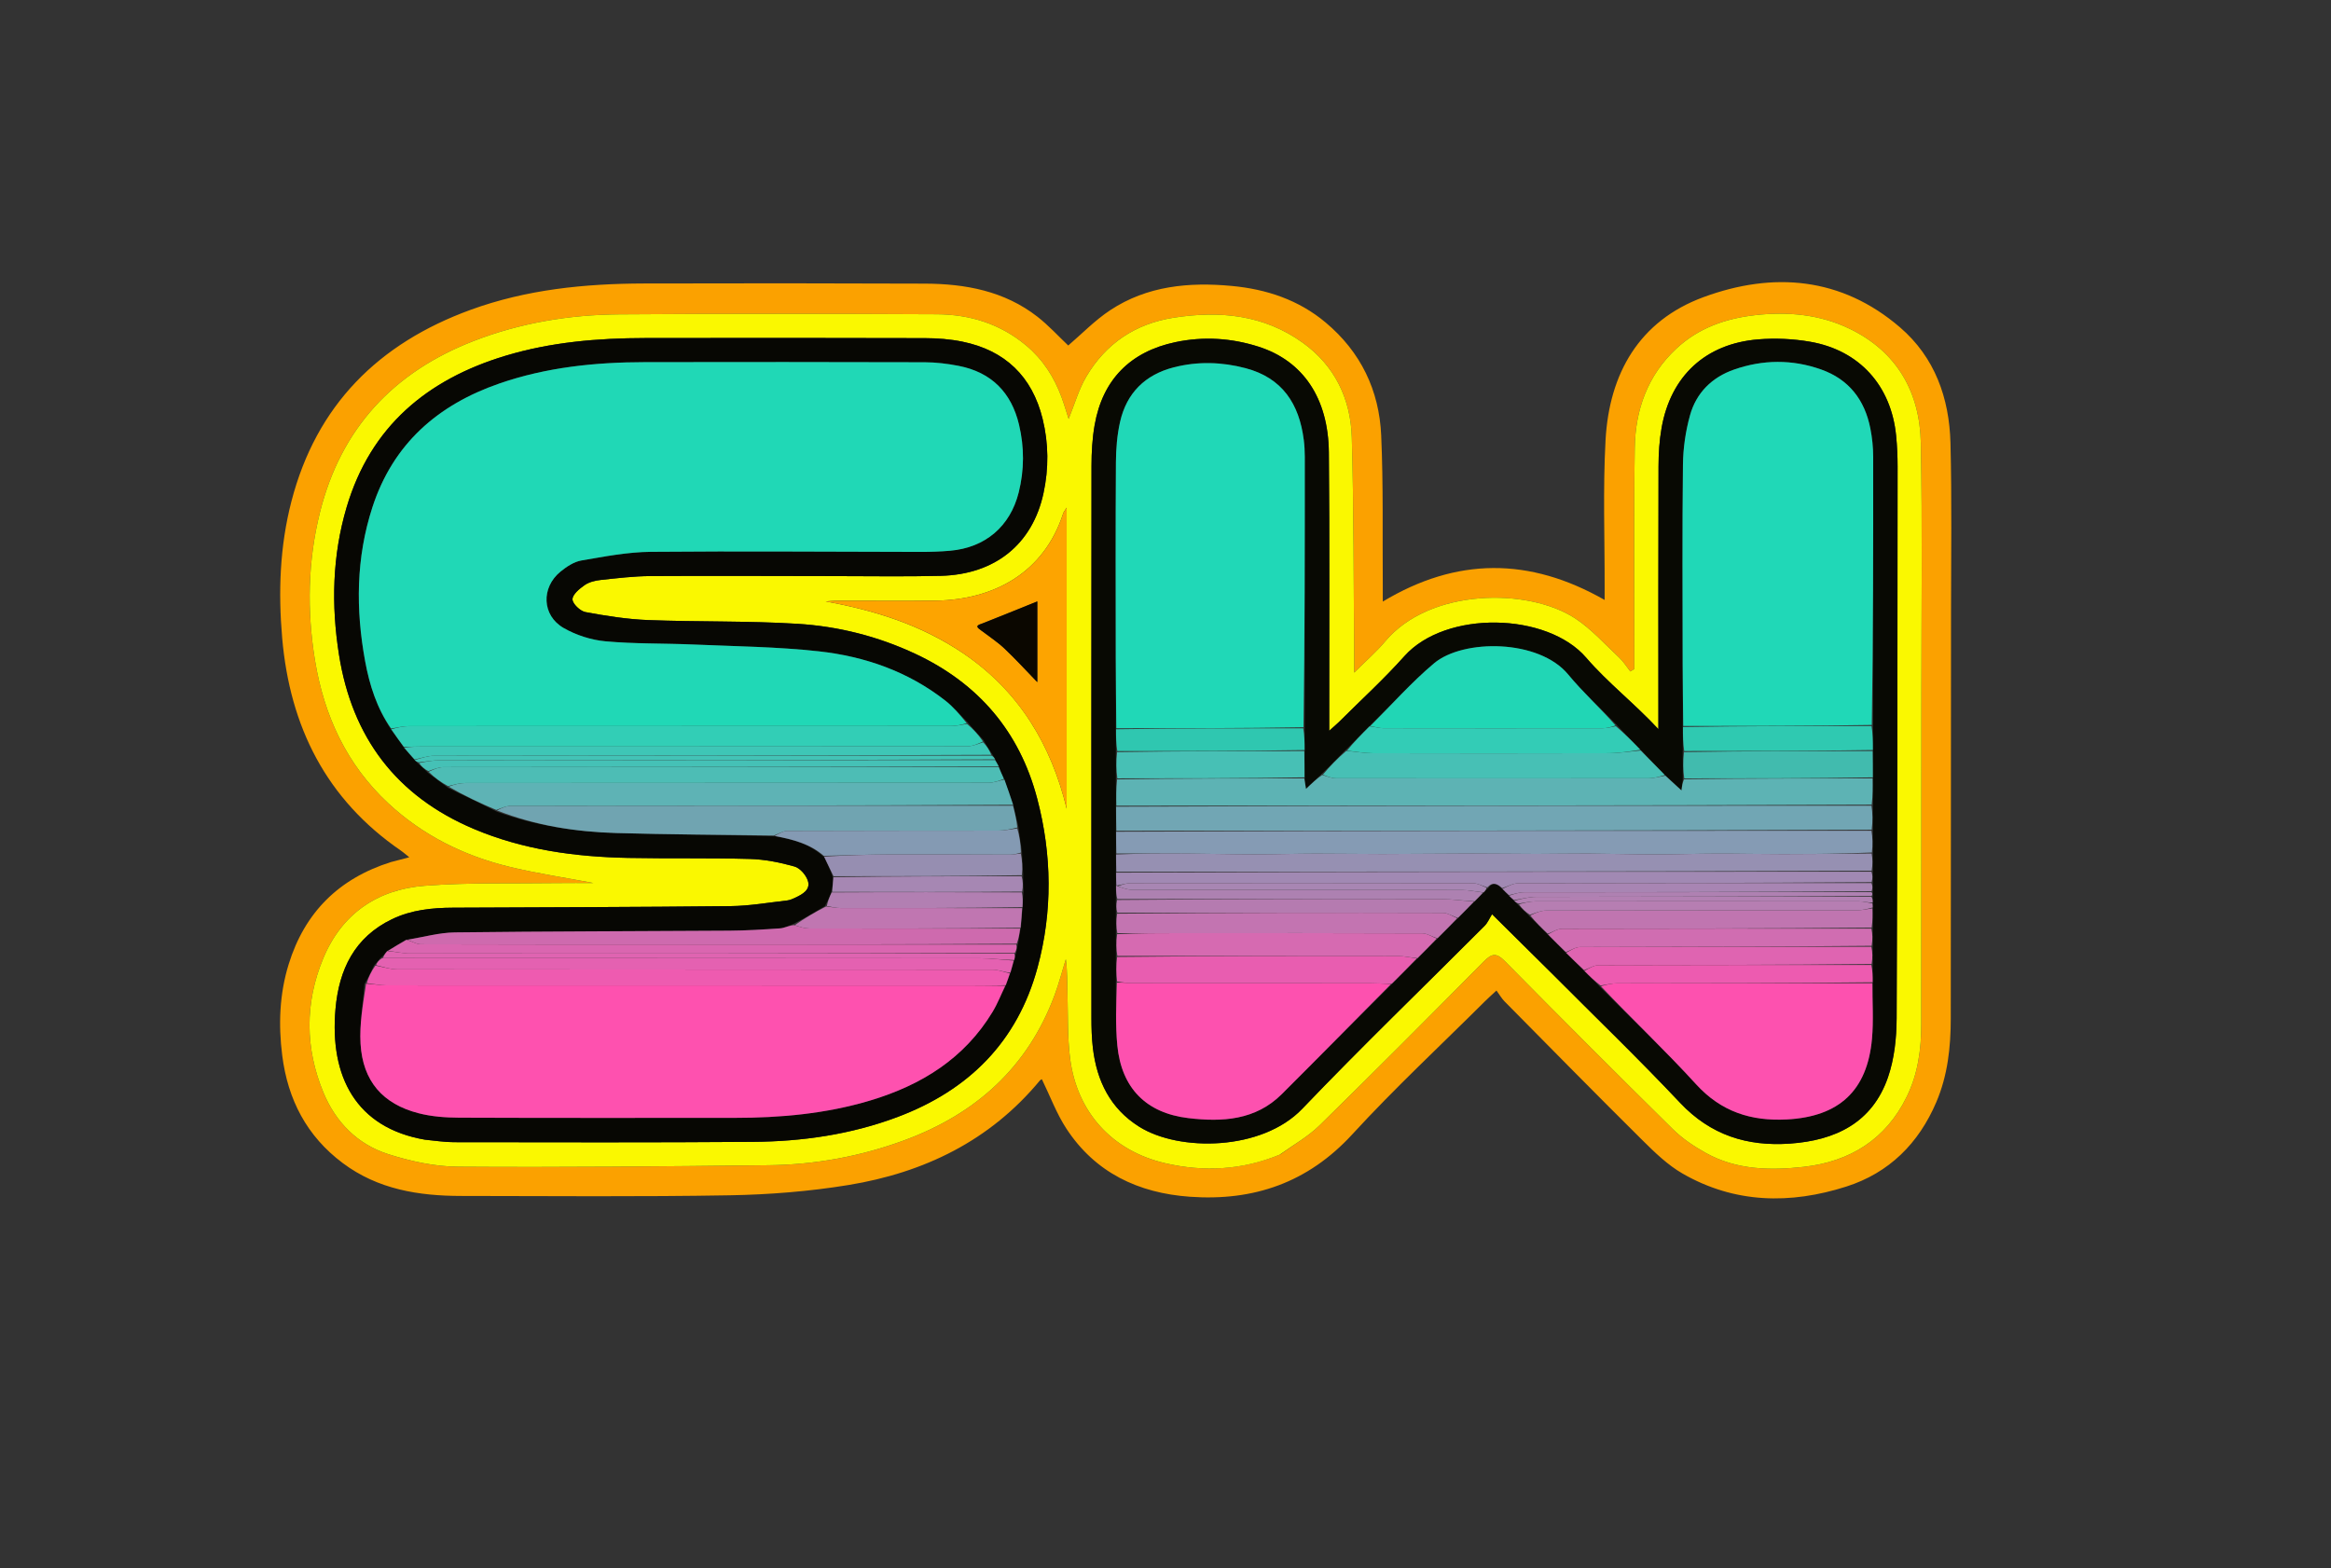 
<svg version="1.1" id="Layer_1" xmlns="http://www.w3.org/2000/svg" xmlns:xlink="http://www.w3.org/1999/xlink" x="0px" y="0px"
	 width="100%" viewBox="0 0 1024 689" enable-background="new 0 0 1024 689" xml:space="preserve">
<rect x="0" y="0" width="1024" height="689" fill="#333333" stroke="none"/>
<path fill="#000000" opacity="0" stroke="none" 
	d="
M735,690 
	C490,690 245.5,690 1,690 
	C1,460.333 1,230.667 1,1 
	C342.333,1 683.666,1 1025,1 
	C1025,230.666 1025,460.333 1025,690 
	C928.5,690 832,690 735,690 
M171.36,378.888 
	C148.696,386.04 133.813,401.044 126.813,423.668 
	C122.772,436.73 122.267,450.158 123.975,463.705 
	C126.424,483.117 134.729,499.182 150.591,511.048 
	C166.056,522.618 183.958,525.454 202.579,525.476 
	C241.907,525.522 281.242,525.867 320.559,525.189 
	C337.981,524.888 355.543,523.483 372.729,520.673 
	C405.903,515.248 434.889,501.255 456.807,474.763 
	C457.163,474.333 457.839,474.169 457.716,474.237 
	C461.315,481.62 464.102,489.218 468.412,495.824 
	C481.113,515.289 500.118,524.22 522.739,525.827 
	C550.7,527.813 574.511,519.701 594.078,498.38 
	C612.651,478.142 632.828,459.376 652.309,439.973 
	C653.672,438.616 655.115,437.34 657.39,435.214 
	C658.754,437.072 659.676,438.718 660.955,440.012 
	C681.099,460.396 701.188,480.837 721.537,501.016 
	C726.94,506.374 732.609,511.872 739.124,515.626 
	C762.049,528.836 786.517,529.205 811.105,521.346 
	C829.892,515.341 842.898,502.365 850.628,484.217 
	C855.616,472.507 856.958,460.141 856.965,447.55 
	C856.997,388.225 857.06,328.9 857.079,269.576 
	C857.087,244.581 857.476,219.574 856.834,194.594 
	C856.328,174.935 849.969,156.981 834.688,143.848 
	C808.883,121.668 778.925,119.3 748.359,130.547 
	C720.065,140.958 706.919,164.149 705.314,193.366 
	C704.129,214.963 704.972,236.671 704.913,258.33 
	C704.908,260.041 704.912,261.752 704.912,263.608 
	C671.899,244.759 639.851,244.827 607.451,264.322 
	C607.451,261.56 607.465,259.415 607.448,257.27 
	C607.281,235.281 607.721,213.265 606.756,191.31 
	C605.886,171.519 597.768,154.604 582.321,141.677 
	C570.399,131.701 556.326,127.058 541.087,125.634 
	C522.285,123.877 503.973,125.584 487.782,136.243 
	C480.992,140.713 475.222,146.732 469.272,151.804 
	C464.954,147.729 460.671,143.002 455.713,139.14 
	C441.225,127.852 424.119,124.691 406.322,124.62 
	C365.162,124.455 324.001,124.445 282.84,124.559 
	C256.91,124.631 231.272,127.176 206.707,136.141 
	C166.321,150.878 138.991,177.969 128.022,220.284 
	C122.905,240.025 122.208,260.07 123.956,280.279 
	C127.327,319.251 143.275,351.204 176.109,373.74 
	C177.214,374.499 178.215,375.41 179.791,376.672 
	C176.618,377.495 174.369,378.078 171.36,378.888 
z"/>
<path fill="#FBA100" opacity="1" stroke="none" 
	d="
M171.739,378.774 
	C174.369,378.078 176.618,377.495 179.791,376.672 
	C178.215,375.41 177.214,374.499 176.109,373.74 
	C143.275,351.204 127.327,319.251 123.956,280.279 
	C122.208,260.07 122.905,240.025 128.022,220.284 
	C138.991,177.969 166.321,150.878 206.707,136.141 
	C231.272,127.176 256.91,124.631 282.84,124.559 
	C324.001,124.445 365.162,124.455 406.322,124.62 
	C424.119,124.691 441.225,127.852 455.713,139.14 
	C460.671,143.002 464.954,147.729 469.272,151.804 
	C475.222,146.732 480.992,140.713 487.782,136.243 
	C503.973,125.584 522.285,123.877 541.087,125.634 
	C556.326,127.058 570.399,131.701 582.321,141.677 
	C597.768,154.604 605.886,171.519 606.756,191.31 
	C607.721,213.265 607.281,235.281 607.448,257.27 
	C607.465,259.415 607.451,261.56 607.451,264.322 
	C639.851,244.827 671.899,244.759 704.912,263.608 
	C704.912,261.752 704.908,260.041 704.913,258.33 
	C704.972,236.671 704.129,214.963 705.314,193.366 
	C706.919,164.149 720.065,140.958 748.359,130.547 
	C778.925,119.3 808.883,121.668 834.688,143.848 
	C849.969,156.981 856.328,174.935 856.834,194.594 
	C857.476,219.574 857.087,244.581 857.079,269.576 
	C857.06,328.9 856.997,388.225 856.965,447.55 
	C856.958,460.141 855.616,472.507 850.628,484.217 
	C842.898,502.365 829.892,515.341 811.105,521.346 
	C786.517,529.205 762.049,528.836 739.124,515.626 
	C732.609,511.872 726.94,506.374 721.537,501.016 
	C701.188,480.837 681.099,460.396 660.955,440.012 
	C659.676,438.718 658.754,437.072 657.39,435.214 
	C655.115,437.34 653.672,438.616 652.309,439.973 
	C632.828,459.376 612.651,478.142 594.078,498.38 
	C574.511,519.701 550.7,527.813 522.739,525.827 
	C500.118,524.22 481.113,515.289 468.412,495.824 
	C464.102,489.218 461.315,481.62 457.716,474.237 
	C457.839,474.169 457.163,474.333 456.807,474.763 
	C434.889,501.255 405.903,515.248 372.729,520.673 
	C355.543,523.483 337.981,524.888 320.559,525.189 
	C281.242,525.867 241.907,525.522 202.579,525.476 
	C183.958,525.454 166.056,522.618 150.591,511.048 
	C134.729,499.182 126.424,483.117 123.975,463.705 
	C122.267,450.158 122.772,436.73 126.813,423.668 
	C133.813,401.044 148.696,386.04 171.739,378.774 
M562.546,507.172 
	C568.303,502.963 574.672,499.379 579.712,494.44 
	C603.991,470.645 627.978,446.55 651.886,422.381 
	C655.373,418.856 657.415,418.583 661.055,422.272 
	C685.515,447.067 710.113,471.728 734.917,496.178 
	C739.113,500.316 744.237,503.73 749.415,506.611 
	C762.841,514.082 777.725,514.325 792.312,512.694 
	C812.528,510.433 828.439,500.747 837.679,481.768 
	C842.54,471.785 843.996,461.15 844.006,450.232 
	C844.05,401.737 844.063,353.242 844.064,304.747 
	C844.064,268.084 844.522,231.412 843.825,194.762 
	C843.399,172.322 833.366,154.55 812.595,144.48 
	C799.578,138.169 785.461,136.838 771.101,138.459 
	C758.04,139.934 746.101,144.104 736.329,153.249 
	C723.767,165.007 718.408,180.091 718.146,196.754 
	C717.664,227.41 717.97,258.079 717.948,288.743 
	C717.947,290.482 717.948,292.221 717.948,293.961 
	C717.362,294.315 716.777,294.67 716.191,295.025 
	C714.569,292.974 713.172,290.681 711.283,288.914 
	C704.976,283.017 699.099,276.385 691.963,271.701 
	C671.444,258.233 628.147,258.311 608.468,281.869 
	C604.701,286.378 600.179,290.256 594.897,295.533 
	C594.897,292.109 594.911,290.343 594.895,288.577 
	C594.605,256.434 594.763,224.277 593.834,192.152 
	C593.347,175.288 586.389,160.714 572.311,150.592 
	C555.183,138.279 535.806,136.415 515.571,139.593 
	C498.729,142.238 485.773,150.946 477.178,165.537 
	C473.868,171.157 472.06,177.664 469.453,184.049 
	C468.396,180.793 467.487,177.659 466.366,174.604 
	C463.097,165.696 458.154,157.967 450.78,151.79 
	C439.381,142.241 425.993,138.152 411.506,138.082 
	C365.012,137.855 318.515,137.768 272.022,138.124 
	C250.101,138.291 228.594,141.855 208.021,149.845 
	C172.816,163.518 149.762,188.238 140.553,225.123 
	C135.204,246.546 134.804,268.307 138.357,290.04 
	C142.334,314.367 152.217,335.869 170.527,352.909 
	C185.76,367.085 203.886,376.032 223.939,380.885 
	C235.934,383.789 248.194,385.601 260.748,387.982 
	C255.407,387.982 250.423,387.919 245.441,387.993 
	C225.799,388.284 206.086,387.681 186.537,389.193 
	C165.766,390.8 150.065,401.533 141.928,421.253 
	C133.889,440.739 134.004,460.583 142.094,480.075 
	C147.526,493.161 157.131,502.824 170.565,507.11 
	C180.411,510.251 190.994,512.559 201.267,512.631 
	C246.74,512.951 292.221,512.487 337.696,511.976 
	C358.143,511.747 378.113,508.083 397.334,500.988 
	C428.662,489.423 451.528,468.964 463.306,437.17 
	C465.212,432.025 466.592,426.685 468.215,421.435 
	C468.925,426.776 468.81,431.938 468.95,437.093 
	C469.202,446.401 468.917,455.793 470.083,464.995 
	C473.083,488.692 488.562,505.701 511.859,511.086 
	C528.789,514.999 545.584,514.162 562.546,507.172 
z"/>
<path fill="#FAF800" opacity="1" stroke="none" 
	d="
M562.2,507.327 
	C545.584,514.162 528.789,514.999 511.859,511.086 
	C488.562,505.701 473.083,488.692 470.083,464.995 
	C468.917,455.793 469.202,446.401 468.95,437.093 
	C468.81,431.938 468.925,426.776 468.215,421.435 
	C466.592,426.685 465.212,432.025 463.306,437.17 
	C451.528,468.964 428.662,489.423 397.334,500.988 
	C378.113,508.083 358.143,511.747 337.696,511.976 
	C292.221,512.487 246.74,512.951 201.267,512.631 
	C190.994,512.559 180.411,510.251 170.565,507.11 
	C157.131,502.824 147.526,493.161 142.094,480.075 
	C134.004,460.583 133.889,440.739 141.928,421.253 
	C150.065,401.533 165.766,390.8 186.537,389.193 
	C206.086,387.681 225.799,388.284 245.441,387.993 
	C250.423,387.919 255.407,387.982 260.748,387.982 
	C248.194,385.601 235.934,383.789 223.939,380.885 
	C203.886,376.032 185.76,367.085 170.527,352.909 
	C152.217,335.869 142.334,314.367 138.357,290.04 
	C134.804,268.307 135.204,246.546 140.553,225.123 
	C149.762,188.238 172.816,163.518 208.021,149.845 
	C228.594,141.855 250.101,138.291 272.022,138.124 
	C318.515,137.768 365.012,137.855 411.506,138.082 
	C425.993,138.152 439.381,142.241 450.78,151.79 
	C458.154,157.967 463.097,165.696 466.366,174.604 
	C467.487,177.659 468.396,180.793 469.453,184.049 
	C472.06,177.664 473.868,171.157 477.178,165.537 
	C485.773,150.946 498.729,142.238 515.571,139.593 
	C535.806,136.415 555.183,138.279 572.311,150.592 
	C586.389,160.714 593.347,175.288 593.834,192.152 
	C594.763,224.277 594.605,256.434 594.895,288.577 
	C594.911,290.343 594.897,292.109 594.897,295.533 
	C600.179,290.256 604.701,286.378 608.468,281.869 
	C628.147,258.311 671.444,258.233 691.963,271.701 
	C699.099,276.385 704.976,283.017 711.283,288.914 
	C713.172,290.681 714.569,292.974 716.191,295.025 
	C716.777,294.67 717.362,294.315 717.948,293.961 
	C717.948,292.221 717.947,290.482 717.948,288.743 
	C717.97,258.079 717.664,227.41 718.146,196.754 
	C718.408,180.091 723.767,165.007 736.329,153.249 
	C746.101,144.104 758.04,139.934 771.101,138.459 
	C785.461,136.838 799.578,138.169 812.595,144.48 
	C833.366,154.55 843.399,172.322 843.825,194.762 
	C844.522,231.412 844.064,268.084 844.064,304.747 
	C844.063,353.242 844.05,401.737 844.006,450.232 
	C843.996,461.15 842.54,471.785 837.679,481.768 
	C828.439,500.747 812.528,510.433 792.312,512.694 
	C777.725,514.325 762.841,514.082 749.415,506.611 
	C744.237,503.73 739.113,500.316 734.917,496.178 
	C710.113,471.728 685.515,447.067 661.055,422.272 
	C657.415,418.583 655.373,418.856 651.886,422.381 
	C627.978,446.55 603.991,470.645 579.712,494.44 
	C574.672,499.379 568.303,502.963 562.2,507.327 
M186.937,500.801 
	C191.083,501.169 195.229,501.851 199.376,501.855 
	C243.202,501.897 287.029,502.039 330.853,501.704 
	C352.448,501.539 373.711,498.485 394.089,490.861 
	C425.476,479.118 446.945,457.805 455.79,425.1 
	C462.447,400.481 462.118,375.56 455.654,350.939 
	C447.914,321.454 429.864,300.335 402.241,287.346 
	C385.736,279.585 368.238,275.179 350.234,274.08 
	C328.472,272.752 306.604,273.285 284.803,272.449 
	C275.556,272.094 266.304,270.629 257.19,268.936 
	C254.881,268.508 251.505,265.282 251.495,263.327 
	C251.484,261.215 254.552,258.667 256.821,257.093 
	C258.774,255.738 261.449,255.084 263.881,254.822 
	C271.154,254.041 278.462,253.157 285.762,253.112 
	C312.923,252.946 340.086,253.111 367.248,253.128 
	C382.579,253.137 397.916,253.396 413.238,253.013 
	C437.137,252.415 453.537,239.137 458.39,216.751 
	C460.751,205.862 460.679,194.851 458.011,184.026 
	C453.417,165.388 441.553,153.949 422.749,150.109 
	C417.405,149.017 411.841,148.591 406.377,148.574 
	C365.383,148.453 324.39,148.46 283.396,148.532 
	C262.664,148.568 242.113,150.275 222.13,156.291 
	C187.625,166.679 162.796,187.402 152.284,222.822 
	C145.971,244.094 145.473,265.876 148.926,287.697 
	C154.659,323.933 174.049,349.772 208.081,364.185 
	C229.763,373.368 252.628,376.488 275.928,376.945 
	C293.752,377.295 311.594,376.901 329.411,377.407 
	C335.987,377.594 342.651,378.93 348.999,380.721 
	C351.446,381.412 354.129,384.512 354.919,387.066 
	C356.101,390.888 352.638,392.882 349.514,394.352 
	C348.318,394.915 347.044,395.506 345.757,395.651 
	C337.511,396.58 329.258,398.04 320.994,398.129 
	C280.337,398.567 239.676,398.636 199.016,398.821 
	C189.776,398.863 180.687,399.8 172.236,403.859 
	C155.744,411.782 148.924,425.97 147.389,443.269 
	C144.74,473.119 156.46,495.535 186.937,500.801 
M681.754,427.744 
	C700.567,446.636 719.784,465.148 738.059,484.547 
	C751.457,498.768 767.549,503.79 786.297,502.479 
	C806.233,501.085 822.45,493.373 829.369,473.38 
	C832.187,465.236 833.146,456.095 833.185,447.399 
	C833.553,366.58 833.546,285.759 833.603,204.938 
	C833.606,200.447 833.399,195.936 832.962,191.466 
	C830.816,169.503 816.9,153.939 795.22,150.159 
	C787.757,148.858 779.922,148.499 772.371,149.114 
	C749.245,150.999 733.977,165.174 729.935,187.982 
	C728.953,193.524 728.601,199.241 728.583,204.879 
	C728.467,241.54 728.523,278.201 728.523,314.862 
	C728.523,316.697 728.523,318.533 728.523,320.368 
	C718.04,309.067 706.289,299.997 696.808,288.975 
	C679.67,269.054 635.085,267.989 616.945,288.302 
	C607.97,298.353 597.967,307.487 588.412,317.018 
	C587.237,318.189 585.954,319.25 583.923,321.082 
	C583.923,317.751 583.924,315.775 583.923,313.799 
	C583.901,275.472 584.131,237.143 583.763,198.819 
	C583.534,174.945 572.43,158.58 552.889,152.331 
	C540.972,148.519 528.704,147.724 516.361,150.329 
	C496.534,154.513 484.376,166.815 480.874,186.745 
	C479.843,192.612 479.499,198.668 479.493,204.638 
	C479.406,285.459 479.424,366.279 479.461,447.1 
	C479.463,451.592 479.578,456.117 480.112,460.57 
	C481.84,474.986 487.736,487.068 500.43,495.041 
	C518.072,506.124 554.358,505.699 572.066,487.191 
	C598.208,459.867 625.456,433.602 652.17,406.823 
	C653.547,405.443 654.334,403.474 655.451,401.691 
	C664.945,411.093 673.1,419.168 681.754,427.744 
M423.316,287.16 
	C447.685,303.729 461.749,327.169 468.587,355.311 
	C468.587,311.603 468.587,267.895 468.587,223.058 
	C467.671,224.535 467.241,224.999 467.065,225.545 
	C458.658,251.64 436.672,263.526 411.063,263.904 
	C397.733,264.101 384.398,263.951 371.065,263.959 
	C369.565,263.96 368.064,263.932 366.565,263.982 
	C365.286,264.025 364.01,264.16 362.732,264.255 
	C384.173,268.181 404.556,274.458 423.316,287.16 
z"/>
<path fill="#070703" opacity="1" stroke="none" 
	d="
M186.513,500.722 
	C156.46,495.535 144.74,473.119 147.389,443.269 
	C148.924,425.97 155.744,411.782 172.236,403.859 
	C180.687,399.8 189.776,398.863 199.016,398.821 
	C239.676,398.636 280.337,398.567 320.994,398.129 
	C329.258,398.04 337.511,396.58 345.757,395.651 
	C347.044,395.506 348.318,394.915 349.514,394.352 
	C352.638,392.882 356.101,390.888 354.919,387.066 
	C354.129,384.512 351.446,381.412 348.999,380.721 
	C342.651,378.93 335.987,377.594 329.411,377.407 
	C311.594,376.901 293.752,377.295 275.928,376.945 
	C252.628,376.488 229.763,373.368 208.081,364.185 
	C174.049,349.772 154.659,323.933 148.926,287.697 
	C145.473,265.876 145.971,244.094 152.284,222.822 
	C162.796,187.402 187.625,166.679 222.13,156.291 
	C242.113,150.275 262.664,148.568 283.396,148.532 
	C324.39,148.46 365.383,148.453 406.377,148.574 
	C411.841,148.591 417.405,149.017 422.749,150.109 
	C441.553,153.949 453.417,165.388 458.011,184.026 
	C460.679,194.851 460.751,205.862 458.39,216.751 
	C453.537,239.137 437.137,252.415 413.238,253.013 
	C397.916,253.396 382.579,253.137 367.248,253.128 
	C340.086,253.111 312.923,252.946 285.762,253.112 
	C278.462,253.157 271.154,254.041 263.881,254.822 
	C261.449,255.084 258.774,255.738 256.821,257.093 
	C254.552,258.667 251.484,261.215 251.495,263.327 
	C251.505,265.282 254.881,268.508 257.19,268.936 
	C266.304,270.629 275.556,272.094 284.803,272.449 
	C306.604,273.285 328.472,272.752 350.234,274.08 
	C368.238,275.179 385.736,279.585 402.241,287.346 
	C429.864,300.335 447.914,321.454 455.654,350.939 
	C462.118,375.56 462.447,400.481 455.79,425.1 
	C446.945,457.805 425.476,479.118 394.089,490.861 
	C373.711,498.485 352.448,501.539 330.853,501.704 
	C287.029,502.039 243.202,501.897 199.376,501.855 
	C195.229,501.851 191.083,501.169 186.513,500.722 
M449.647,391.445 
	C449.519,389.292 449.391,387.14 449.474,384.097 
	C449.26,381.065 449.047,378.033 448.942,374.193 
	C448.4,370.768 447.858,367.343 447.344,363.096 
	C446.569,360.062 445.793,357.029 445.044,353.226 
	C443.78,349.654 442.517,346.082 440.839,341.972 
	C440.133,340.316 439.427,338.661 438.671,336.417 
	C438.156,335.596 437.641,334.776 437.096,333.361 
	C436.75,332.902 436.404,332.443 435.837,331.343 
	C434.598,329.49 433.36,327.636 431.989,325.123 
	C429.701,322.675 427.413,320.228 424.872,317.165 
	C421.692,314.037 418.776,310.573 415.287,307.84 
	C398.949,295.043 379.902,288.396 359.647,286.171 
	C341.32,284.158 322.785,283.977 304.333,283.177 
	C291.529,282.621 278.66,282.944 265.922,281.77 
	C259.665,281.193 253.09,279.068 247.632,275.944 
	C238.024,270.446 237.621,258.156 246.256,251.135 
	C248.905,248.982 252.144,246.826 255.387,246.269 
	C265.509,244.528 275.754,242.549 285.968,242.457 
	C325.449,242.099 364.936,242.454 404.421,242.493 
	C408.747,242.498 413.09,242.362 417.397,241.982 
	C432.839,240.621 443.778,231.315 447.523,216.331 
	C449.989,206.465 450.001,196.504 447.662,186.626 
	C444.303,172.443 435.519,163.549 421.1,160.748 
	C416.224,159.801 411.2,159.183 406.241,159.168 
	C365.257,159.045 324.272,159.054 283.288,159.118 
	C261.519,159.151 240.028,161.349 219.311,168.524 
	C192.243,177.898 172.625,195.083 163.594,222.881 
	C156.377,245.095 156.217,267.778 160.406,290.542 
	C162.339,301.045 165.553,311.19 171.945,320.768 
	C173.769,323.24 175.593,325.712 177.677,328.821 
	C179.154,330.446 180.631,332.071 182.288,334.153 
	C182.681,334.442 183.073,334.73 183.788,335.631 
	C185.167,336.804 186.546,337.977 188.222,339.755 
	C190.988,341.758 193.753,343.762 196.975,346.246 
	C203.949,349.587 210.923,352.928 218.461,356.713 
	C235.356,362.782 252.901,365.509 270.734,366.023 
	C293.808,366.687 316.899,366.771 340.656,367.477 
	C348.335,368.839 355.801,370.728 362.125,376.693 
	C363.47,379.462 364.814,382.232 366.024,385.856 
	C365.875,387.86 365.725,389.864 365.115,392.347 
	C364.375,394.167 363.635,395.988 362.325,398.175 
	C357.881,400.829 353.438,403.482 348.229,406.11 
	C346.384,406.731 344.568,407.77 342.69,407.9 
	C335.314,408.408 327.92,408.867 320.53,408.918 
	C280.311,409.192 240.09,409.184 199.875,409.677 
	C192.892,409.762 185.934,411.779 178.246,412.935 
	C175.653,414.544 173.059,416.153 169.866,417.98 
	C169.18,418.961 168.493,419.943 167.143,420.925 
	C166.395,421.88 165.648,422.835 164.336,424.209 
	C163.115,426.763 161.894,429.316 160.114,432.397 
	C159.47,441.149 157.863,449.958 158.388,458.639 
	C159.378,474.998 168.086,485.074 183.901,489.142 
	C189.624,490.614 195.743,491.059 201.685,491.083 
	C241.99,491.244 282.296,491.167 322.602,491.165 
	C342.842,491.164 362.866,489.374 382.343,483.522 
	C404.739,476.793 423.64,465.112 436.032,444.601 
	C438.221,440.978 439.765,436.967 442.004,432.626 
	C442.549,430.987 443.095,429.349 444.035,427.094 
	C444.46,425.422 444.884,423.751 445.716,421.566 
	C445.835,420.71 445.955,419.854 446.479,418.428 
	C446.625,417.287 446.772,416.145 447.299,414.316 
	C447.58,412.21 447.86,410.105 448.527,407.295 
	C448.694,404.53 448.862,401.765 449.306,398.174 
	C449.334,396.156 449.363,394.139 449.647,391.445 
z"/>
<path fill="#080903" opacity="1" stroke="none" 
	d="
M681.505,427.494 
	C673.1,419.168 664.945,411.093 655.451,401.691 
	C654.334,403.474 653.547,405.443 652.17,406.823 
	C625.456,433.602 598.208,459.867 572.066,487.191 
	C554.358,505.699 518.072,506.124 500.43,495.041 
	C487.736,487.068 481.84,474.986 480.112,460.57 
	C479.578,456.117 479.463,451.592 479.461,447.1 
	C479.424,366.279 479.406,285.459 479.493,204.638 
	C479.499,198.668 479.843,192.612 480.874,186.745 
	C484.376,166.815 496.534,154.513 516.361,150.329 
	C528.704,147.724 540.972,148.519 552.889,152.331 
	C572.43,158.58 583.534,174.945 583.763,198.819 
	C584.131,237.143 583.901,275.472 583.923,313.799 
	C583.924,315.775 583.923,317.751 583.923,321.082 
	C585.954,319.25 587.237,318.189 588.412,317.018 
	C597.967,307.487 607.97,298.353 616.945,288.302 
	C635.085,267.989 679.67,269.054 696.808,288.975 
	C706.289,299.997 718.04,309.067 728.523,320.368 
	C728.523,318.533 728.523,316.697 728.523,314.862 
	C728.523,278.201 728.467,241.54 728.583,204.879 
	C728.601,199.241 728.953,193.524 729.935,187.982 
	C733.977,165.174 749.245,150.999 772.371,149.114 
	C779.922,148.499 787.757,148.858 795.22,150.159 
	C816.9,153.939 830.816,169.503 832.962,191.466 
	C833.399,195.936 833.606,200.447 833.603,204.938 
	C833.546,285.759 833.553,366.58 833.185,447.399 
	C833.146,456.095 832.187,465.236 829.369,473.38 
	C822.45,493.373 806.233,501.085 786.297,502.479 
	C767.549,503.79 751.457,498.768 738.059,484.547 
	C719.784,465.148 700.567,446.636 681.505,427.494 
M822.746,393.338 
	C822.679,392.89 822.613,392.442 822.761,391.211 
	C822.691,390.139 822.62,389.067 822.765,387.18 
	C822.695,385.786 822.626,384.391 822.771,382.13 
	C822.701,379.752 822.631,377.375 822.774,374.111 
	C822.706,371.074 822.638,368.036 822.781,364.104 
	C822.715,360.734 822.648,357.364 822.789,353.095 
	C822.731,349.402 822.672,345.709 822.825,341.112 
	C822.762,337.406 822.699,333.699 822.83,329.094 
	C822.762,325.723 822.693,322.353 822.821,318.067 
	C822.86,278.927 822.936,239.786 822.882,200.647 
	C822.877,196.51 822.435,192.31 821.637,188.25 
	C819.174,175.717 812.216,166.656 799.985,162.33 
	C787.299,157.843 774.431,157.962 761.761,162.38 
	C752.04,165.77 745.154,172.604 742.416,182.472 
	C740.483,189.437 739.401,196.85 739.317,204.079 
	C738.979,233.222 739.156,262.371 739.188,291.518 
	C739.198,300.671 739.353,309.824 739.216,319.872 
	C739.284,323.245 739.353,326.619 739.206,330.893 
	C739.283,334.601 739.359,338.309 739.239,342.776 
	C739.075,344.079 738.911,345.383 738.668,347.31 
	C735.879,344.75 733.725,342.774 731.129,340.245 
	C727.67,336.747 724.211,333.25 720.431,329.105 
	C717.037,325.704 713.644,322.302 709.982,318.273 
	C702.919,311 695.336,304.156 688.905,296.362 
	C676.037,280.768 642.789,280.66 629.96,291.45 
	C619.972,299.851 611.252,309.759 601.353,319.25 
	C597.98,322.748 594.608,326.245 590.662,329.984 
	C587.436,333.325 584.211,336.666 580.369,340.268 
	C578.313,342.241 576.257,344.213 573.722,346.645 
	C573.368,344.496 573.163,343.251 573.166,341.103 
	C573.104,337.404 573.041,333.705 573.191,329.117 
	C573.118,326.077 573.046,323.038 573.172,319.08 
	C573.185,279.63 573.207,240.181 573.192,200.731 
	C573.191,198.24 573.051,195.731 572.737,193.26 
	C570.74,177.505 563.344,166.046 547.208,161.779 
	C536.72,159.005 526.098,158.713 515.595,161.413 
	C503.075,164.633 494.907,172.686 492.05,185.336 
	C490.743,191.121 490.258,197.195 490.221,203.143 
	C490.04,231.773 490.116,260.404 490.149,289.034 
	C490.161,299.347 490.307,309.66 490.171,320.864 
	C490.244,323.914 490.316,326.965 490.19,330.916 
	C490.261,334.614 490.333,338.311 490.197,342.909 
	C490.268,346.605 490.339,350.3 490.204,354.894 
	C490.272,358.262 490.341,361.63 490.206,365.889 
	C490.273,368.926 490.339,371.963 490.202,375.871 
	C490.27,378.247 490.338,380.623 490.202,383.84 
	C490.271,385.562 490.34,387.284 490.202,389.846 
	C490.268,391.567 490.334,393.288 490.193,395.85 
	C490.262,397.572 490.331,399.295 490.197,401.898 
	C490.267,404.604 490.337,407.31 490.204,410.904 
	C490.271,413.942 490.338,416.98 490.199,420.915 
	C490.267,424.312 490.336,427.708 490.198,432.007 
	C490.371,441.142 489.951,450.335 490.84,459.399 
	C492.67,478.057 503.462,489.09 522.089,491.284 
	C536.941,493.034 551.547,492.24 563.07,480.757 
	C579.171,464.711 595.1,448.492 611.662,432.154 
	C615.239,428.478 618.815,424.801 622.983,420.873 
	C625.712,418.044 628.442,415.215 631.796,412.102 
	C634.588,409.215 637.38,406.328 640.791,403.133 
	C643.026,400.808 645.26,398.483 648.058,395.879 
	C649.204,394.643 650.351,393.407 651.957,391.993 
	C652.367,391.492 652.777,390.991 653.801,390.18 
	C655.859,387.212 657.877,388.369 660.12,390.813 
	C661.032,391.641 661.945,392.468 663.027,393.809 
	C663.714,394.365 664.401,394.921 665.33,396.016 
	C665.789,396.377 666.247,396.737 666.954,397.726 
	C668.591,399.241 670.227,400.756 672.146,402.862 
	C674.727,405.328 677.308,407.793 680.156,410.855 
	C682.724,413.348 685.291,415.842 688.12,418.929 
	C690.708,421.377 693.296,423.824 696.137,426.868 
	C698.322,428.944 700.507,431.02 702.974,433.723 
	C717.063,447.907 731.633,461.652 745.089,476.412 
	C756.094,488.483 769.251,492.678 784.924,491.862 
	C807.83,490.669 820.285,479.292 822.356,456.465 
	C823.09,448.378 822.502,440.172 822.748,431.153 
	C822.673,428.769 822.597,426.384 822.751,423.135 
	C822.677,420.757 822.603,418.379 822.754,415.136 
	C822.683,412.759 822.612,410.382 822.766,407.134 
	C822.692,404.458 822.617,401.782 822.745,398.385 
	C822.678,397.896 822.61,397.406 822.755,396.201 
	C822.684,395.466 822.614,394.73 822.746,393.338 
z"/>
<path fill="#FDA400" opacity="1" stroke="none" 
	d="
M423.013,286.967 
	C404.556,274.458 384.173,268.181 362.732,264.255 
	C364.01,264.16 365.286,264.025 366.565,263.982 
	C368.064,263.932 369.565,263.96 371.065,263.959 
	C384.398,263.951 397.733,264.101 411.063,263.904 
	C436.672,263.526 458.658,251.64 467.065,225.545 
	C467.241,224.999 467.671,224.535 468.587,223.058 
	C468.587,267.895 468.587,311.603 468.587,355.311 
	C461.749,327.169 447.685,303.729 423.013,286.967 
M430.975,274.124 
	C428.061,275.011 429.671,275.965 430.93,276.927 
	C434.363,279.551 438.03,281.927 441.167,284.867 
	C445.95,289.352 450.366,294.229 455.678,299.702 
	C455.678,286.759 455.678,275.174 455.678,264.255 
	C447.591,267.531 439.641,270.752 430.975,274.124 
z"/>
<path fill="#20D8B6" opacity="1" stroke="none" 
	d="
M171.8,320.096 
	C165.553,311.19 162.339,301.045 160.406,290.542 
	C156.217,267.778 156.377,245.095 163.594,222.881 
	C172.625,195.083 192.243,177.898 219.311,168.524 
	C240.028,161.349 261.519,159.151 283.288,159.118 
	C324.272,159.054 365.257,159.045 406.241,159.168 
	C411.2,159.183 416.224,159.801 421.1,160.748 
	C435.519,163.549 444.303,172.443 447.662,186.626 
	C450.001,196.504 449.989,206.465 447.523,216.331 
	C443.778,231.315 432.839,240.621 417.397,241.982 
	C413.09,242.362 408.747,242.498 404.421,242.493 
	C364.936,242.454 325.449,242.099 285.968,242.457 
	C275.754,242.549 265.509,244.528 255.387,246.269 
	C252.144,246.826 248.905,248.982 246.256,251.135 
	C237.621,258.156 238.024,270.446 247.632,275.944 
	C253.09,279.068 259.665,281.193 265.922,281.77 
	C278.66,282.944 291.529,282.621 304.333,283.177 
	C322.785,283.977 341.32,284.158 359.647,286.171 
	C379.902,288.396 398.949,295.043 415.287,307.84 
	C418.776,310.573 421.692,314.037 424.675,317.753 
	C422.184,318.561 419.891,318.973 417.597,318.974 
	C338.271,319.007 258.946,318.991 179.62,319.047 
	C177.013,319.049 174.407,319.731 171.8,320.096 
z"/>
<path fill="#FE51AF" opacity="1" stroke="none" 
	d="
M441.607,433.136 
	C439.765,436.967 438.221,440.978 436.032,444.601 
	C423.64,465.112 404.739,476.793 382.343,483.522 
	C362.866,489.374 342.842,491.164 322.602,491.165 
	C282.296,491.167 241.99,491.244 201.685,491.083 
	C195.743,491.059 189.624,490.614 183.901,489.142 
	C168.086,485.074 159.378,474.998 158.388,458.639 
	C157.863,449.958 159.47,441.149 160.825,432.227 
	C164.327,432.37 167.119,432.957 169.91,432.959 
	C255.482,433.008 341.055,432.996 426.627,433.005 
	C431.62,433.005 436.614,433.09 441.607,433.136 
z"/>
<path fill="#70A4B1" opacity="1" stroke="none" 
	d="
M445.017,353.995 
	C445.793,357.029 446.569,360.062 446.897,363.587 
	C443.829,364.385 441.21,364.953 438.59,364.959 
	C407.705,365.021 376.821,364.96 345.937,365.089 
	C343.949,365.097 341.967,366.403 339.982,367.105 
	C316.899,366.771 293.808,366.687 270.734,366.023 
	C252.901,365.509 235.356,362.782 218.32,356.102 
	C220.324,354.995 222.47,354.066 224.616,354.064 
	C298.083,353.987 371.55,353.997 445.017,353.995 
z"/>
<path fill="#5EB3B5" opacity="1" stroke="none" 
	d="
M445.03,353.61 
	C371.55,353.997 298.083,353.987 224.616,354.064 
	C222.47,354.066 220.324,354.995 218.037,355.88 
	C210.923,352.928 203.949,349.587 197.067,345.656 
	C199.573,344.711 201.987,344.047 204.401,344.045 
	C281.004,343.99 357.607,344.013 434.211,343.937 
	C436.559,343.935 438.906,343.007 441.254,342.511 
	C442.517,346.082 443.78,349.654 445.03,353.61 
z"/>
<path fill="#32CEB6" opacity="1" stroke="none" 
	d="
M171.873,320.432 
	C174.407,319.731 177.013,319.049 179.62,319.047 
	C258.946,318.991 338.271,319.007 417.597,318.974 
	C419.891,318.973 422.184,318.561 424.801,318.06 
	C427.413,320.228 429.701,322.675 431.83,325.793 
	C429.332,326.975 426.994,327.932 424.654,327.934 
	C344.904,328.012 265.154,327.997 185.404,328.007 
	C182.742,328.007 180.079,328.122 177.417,328.184 
	C175.593,325.712 173.769,323.24 171.873,320.432 
z"/>
<path fill="#EE5BB0" opacity="1" stroke="none" 
	d="
M441.806,432.881 
	C436.614,433.09 431.62,433.005 426.627,433.005 
	C341.055,432.996 255.482,433.008 169.91,432.959 
	C167.119,432.957 164.327,432.37 161.104,431.963 
	C161.894,429.316 163.115,426.763 164.895,424.28 
	C168.518,424.9 171.58,425.926 174.644,425.929 
	C261.805,426.016 348.967,425.985 436.128,426.071 
	C438.633,426.073 441.136,427.141 443.64,427.711 
	C443.095,429.349 442.549,430.987 441.806,432.881 
z"/>
<path fill="#4DBDB5" opacity="1" stroke="none" 
	d="
M441.046,342.241 
	C438.906,343.007 436.559,343.935 434.211,343.937 
	C357.607,344.013 281.004,343.99 204.401,344.045 
	C201.987,344.047 199.573,344.711 196.839,345.416 
	C193.753,343.762 190.988,341.758 188.295,339.117 
	C190.551,337.986 192.732,337.064 194.914,337.062 
	C276.183,336.99 357.452,337.004 438.721,337.005 
	C439.427,338.661 440.133,340.316 441.046,342.241 
z"/>
<path fill="#CE6AAE" opacity="1" stroke="none" 
	d="
M448.14,407.999 
	C447.86,410.105 447.58,412.21 446.645,414.66 
	C394.582,415.003 343.172,415 291.762,414.999 
	C256.158,414.998 220.553,415.032 184.949,414.909 
	C182.952,414.902 180.959,413.602 178.964,412.904 
	C185.934,411.779 192.892,409.762 199.875,409.677 
	C240.09,409.184 280.311,409.192 320.53,408.918 
	C327.92,408.867 335.314,408.408 342.69,407.9 
	C344.568,407.77 346.384,406.731 348.768,406.478 
	C351.341,407.231 353.375,407.946 355.41,407.95 
	C386.32,408.021 417.23,408 448.14,407.999 
z"/>
<path fill="#E461B1" opacity="1" stroke="none" 
	d="
M443.838,427.403 
	C441.136,427.141 438.633,426.073 436.128,426.071 
	C348.967,425.985 261.805,426.016 174.644,425.929 
	C171.58,425.926 168.518,424.9 165.178,424.07 
	C165.648,422.835 166.395,421.88 167.956,420.943 
	C255.992,420.974 343.215,420.969 430.438,421.046 
	C435.395,421.05 440.352,421.72 445.309,422.08 
	C444.884,423.751 444.46,425.422 443.838,427.403 
z"/>
<path fill="#DA66B0" opacity="1" stroke="none" 
	d="
M178.605,412.919 
	C180.959,413.602 182.952,414.902 184.949,414.909 
	C220.553,415.032 256.158,414.998 291.762,414.999 
	C343.172,415 394.582,415.003 446.455,415.004 
	C446.772,416.145 446.625,417.287 445.803,418.714 
	C356.852,419 268.578,419.013 180.304,418.948 
	C177.024,418.945 173.745,418.175 170.465,417.762 
	C173.059,416.153 175.653,414.544 178.605,412.919 
z"/>
<path fill="#3EC6B6" opacity="1" stroke="none" 
	d="
M177.547,328.502 
	C180.079,328.122 182.742,328.007 185.404,328.007 
	C265.154,327.997 344.904,328.012 424.654,327.934 
	C426.994,327.932 429.332,326.975 431.897,326.123 
	C433.36,327.636 434.598,329.49 435.475,331.667 
	C353.655,331.994 272.197,331.98 190.739,332.072 
	C187.861,332.075 184.984,333.131 182.107,333.696 
	C180.631,332.071 179.154,330.446 177.547,328.502 
z"/>
<path fill="#849AB3" opacity="1" stroke="none" 
	d="
M340.319,367.291 
	C341.967,366.403 343.949,365.097 345.937,365.089 
	C376.821,364.96 407.705,365.021 438.59,364.959 
	C441.21,364.953 443.829,364.385 446.883,363.998 
	C447.858,367.343 448.4,370.768 448.499,374.602 
	C446.577,375.191 445.097,375.531 443.617,375.53 
	C426.029,375.517 408.441,375.373 390.853,375.436 
	C381.197,375.47 371.542,375.829 361.886,376.042 
	C355.801,370.728 348.335,368.839 340.319,367.291 
z"/>
<path fill="#C076B1" opacity="1" stroke="none" 
	d="
M448.334,407.647 
	C417.23,408 386.32,408.021 355.41,407.95 
	C353.375,407.946 351.341,407.231 349.151,406.491 
	C353.438,403.482 357.881,400.829 362.934,398.268 
	C365.496,398.575 367.448,398.971 369.402,398.974 
	C395.945,399.014 422.487,399.001 449.03,399.001 
	C448.862,401.765 448.694,404.53 448.334,407.647 
z"/>
<path fill="#968EB1" opacity="1" stroke="none" 
	d="
M362.006,376.368 
	C371.542,375.829 381.197,375.47 390.853,375.436 
	C408.441,375.373 426.029,375.517 443.617,375.53 
	C445.097,375.531 446.577,375.191 448.445,375.006 
	C449.047,378.033 449.26,381.065 448.903,384.545 
	C420.941,384.996 393.549,384.998 366.158,385.001 
	C364.814,382.232 363.47,379.462 362.006,376.368 
z"/>
<path fill="#45C1B6" opacity="1" stroke="none" 
	d="
M438.696,336.711 
	C357.452,337.004 276.183,336.99 194.914,337.062 
	C192.732,337.064 190.551,337.986 188.147,338.814 
	C186.546,337.977 185.167,336.804 184.08,335.266 
	C187.338,334.6 190.303,334.04 193.269,334.038 
	C274.555,333.976 355.841,333.97 437.127,333.956 
	C437.641,334.776 438.156,335.596 438.696,336.711 
z"/>
<path fill="#A687B3" opacity="1" stroke="none" 
	d="
M366.091,385.429 
	C393.549,384.998 420.941,384.996 448.797,384.99 
	C449.391,387.14 449.519,389.292 449.024,391.755 
	C420.793,392 393.184,391.934 365.575,391.868 
	C365.725,389.864 365.875,387.86 366.091,385.429 
z"/>
<path fill="#B27FB2" opacity="1" stroke="none" 
	d="
M365.345,392.107 
	C393.184,391.934 420.793,392 448.896,392.094 
	C449.363,394.139 449.334,396.156 449.168,398.587 
	C422.487,399.001 395.945,399.014 369.402,398.974 
	C367.448,398.971 365.496,398.575 363.219,398.085 
	C363.635,395.988 364.375,394.167 365.345,392.107 
z"/>
<path fill="#DF64B1" opacity="1" stroke="none" 
	d="
M170.166,417.871 
	C173.745,418.175 177.024,418.945 180.304,418.948 
	C268.578,419.013 356.852,419 445.6,418.999 
	C445.955,419.854 445.835,420.71 445.513,421.823 
	C440.352,421.72 435.395,421.05 430.438,421.046 
	C343.215,420.969 255.992,420.974 168.288,420.943 
	C168.493,419.943 169.18,418.961 170.166,417.871 
z"/>
<path fill="#43C3B6" opacity="1" stroke="none" 
	d="
M437.111,333.658 
	C355.841,333.97 274.555,333.976 193.269,334.038 
	C190.303,334.04 187.338,334.6 183.919,334.959 
	C183.073,334.73 182.681,334.442 182.198,333.925 
	C184.984,333.131 187.861,332.075 190.739,332.072 
	C272.197,331.98 353.655,331.994 435.586,331.988 
	C436.404,332.443 436.75,332.902 437.111,333.658 
z"/>
<path fill="#20D8B7" opacity="1" stroke="none" 
	d="
M739.441,318.977 
	C739.353,309.824 739.198,300.671 739.188,291.518 
	C739.156,262.371 738.979,233.222 739.317,204.079 
	C739.401,196.85 740.483,189.437 742.416,182.472 
	C745.154,172.604 752.04,165.77 761.761,162.38 
	C774.431,157.962 787.299,157.843 799.985,162.33 
	C812.216,166.656 819.174,175.717 821.637,188.25 
	C822.435,192.31 822.877,196.51 822.882,200.647 
	C822.936,239.786 822.86,278.927 822.279,318.526 
	C794.305,318.982 766.873,318.98 739.441,318.977 
z"/>
<path fill="#20D8B7" opacity="1" stroke="none" 
	d="
M490.392,319.974 
	C490.307,309.66 490.161,299.347 490.149,289.034 
	C490.116,260.404 490.04,231.773 490.221,203.143 
	C490.258,197.195 490.743,191.121 492.05,185.336 
	C494.907,172.686 503.075,164.633 515.595,161.413 
	C526.098,158.713 536.72,159.005 547.208,161.779 
	C563.344,166.046 570.74,177.505 572.737,193.26 
	C573.051,195.731 573.191,198.24 573.192,200.731 
	C573.207,240.181 573.185,279.63 572.606,319.538 
	C544.824,319.989 517.608,319.981 490.392,319.974 
z"/>
<path fill="#FD51AF" opacity="1" stroke="none" 
	d="
M611.103,432.347 
	C595.1,448.492 579.171,464.711 563.07,480.757 
	C551.547,492.24 536.941,493.034 522.089,491.284 
	C503.462,489.09 492.67,478.057 490.84,459.399 
	C489.951,450.335 490.371,441.142 490.647,431.737 
	C493.232,431.643 495.368,431.972 497.503,431.974 
	C532.219,432.006 566.935,431.987 601.651,432.012 
	C604.802,432.014 607.953,432.23 611.103,432.347 
z"/>
<path fill="#FD51AF" opacity="1" stroke="none" 
	d="
M822.517,432.021 
	C822.502,440.172 823.09,448.378 822.356,456.465 
	C820.285,479.292 807.83,490.669 784.924,491.862 
	C769.251,492.678 756.094,488.483 745.089,476.412 
	C731.633,461.652 717.063,447.907 703.265,433.328 
	C705.843,432.622 708.13,432.044 710.417,432.041 
	C747.784,431.992 785.15,432.014 822.517,432.021 
z"/>
<path fill="#5DB3B4" opacity="1" stroke="none" 
	d="
M822.613,342.016 
	C822.672,345.709 822.731,349.402 822.244,353.546 
	C711.269,353.996 600.84,353.996 490.41,353.996 
	C490.339,350.3 490.268,346.605 490.743,342.455 
	C518.512,342.003 545.735,342.004 572.958,342.006 
	C573.163,343.251 573.368,344.496 573.722,346.645 
	C576.257,344.213 578.313,342.241 580.824,340.503 
	C583.132,341.159 584.984,341.945 586.838,341.948 
	C632.647,342.016 678.456,342.019 724.265,341.95 
	C726.701,341.946 729.137,341.199 731.572,340.798 
	C733.725,342.774 735.879,344.75 738.668,347.31 
	C738.911,345.383 739.075,344.079 739.777,342.392 
	C767.748,342.011 795.18,342.013 822.613,342.016 
z"/>
<path fill="#71A6B4" opacity="1" stroke="none" 
	d="
M490.307,354.445 
	C600.84,353.996 711.269,353.996 822.14,353.995 
	C822.648,357.364 822.715,360.734 822.235,364.552 
	C711.263,365 600.837,364.999 490.41,364.998 
	C490.341,361.63 490.272,358.262 490.307,354.445 
z"/>
<path fill="#859BB4" opacity="1" stroke="none" 
	d="
M490.308,365.443 
	C600.837,364.999 711.263,365 822.13,365 
	C822.638,368.036 822.706,371.074 822.321,374.579 
	C809.039,375.13 796.211,375.266 783.383,375.277 
	C773.658,375.286 763.933,375.056 754.208,375.077 
	C745.131,375.096 736.054,375.41 726.977,375.403 
	C717.195,375.395 707.414,375.105 697.632,375.053 
	C690.065,375.013 682.497,375.201 674.929,375.195 
	C665.534,375.188 656.139,375.024 646.744,375.039 
	C633.576,375.059 620.409,375.228 607.241,375.245 
	C597.515,375.258 587.789,375.06 578.063,375.082 
	C568.987,375.103 559.91,375.384 550.834,375.378 
	C541.052,375.37 531.27,375.116 521.487,375.052 
	C511.127,374.985 500.767,375.013 490.406,375 
	C490.339,371.963 490.273,368.926 490.308,365.443 
z"/>
<path fill="#21D6B5" opacity="1" stroke="none" 
	d="
M601.968,318.998 
	C611.252,309.759 619.972,299.851 629.96,291.45 
	C642.789,280.66 676.037,280.768 688.905,296.362 
	C695.336,304.156 702.919,311 709.715,318.756 
	C707.655,319.493 705.863,319.966 704.069,319.968 
	C671.978,320.013 639.886,320.018 607.794,319.958 
	C605.852,319.954 603.91,319.332 601.968,318.998 
z"/>
<path fill="#9690B2" opacity="1" stroke="none" 
	d="
M490.304,375.435 
	C500.767,375.013 511.127,374.985 521.487,375.052 
	C531.27,375.116 541.052,375.37 550.834,375.378 
	C559.91,375.384 568.987,375.103 578.063,375.082 
	C587.789,375.06 597.515,375.258 607.241,375.245 
	C620.409,375.228 633.576,375.059 646.744,375.039 
	C656.139,375.024 665.534,375.188 674.929,375.195 
	C682.497,375.201 690.065,375.013 697.632,375.053 
	C707.414,375.105 717.195,375.395 726.977,375.403 
	C736.054,375.41 745.131,375.096 754.208,375.077 
	C763.933,375.056 773.658,375.286 783.383,375.277 
	C796.211,375.266 809.039,375.13 822.214,375.022 
	C822.631,377.375 822.701,379.752 822.225,382.565 
	C711.254,383 600.83,382.999 490.406,382.999 
	C490.338,380.623 490.27,378.247 490.304,375.435 
z"/>
<path fill="#A189B3" opacity="1" stroke="none" 
	d="
M490.304,383.419 
	C600.83,382.999 711.254,383 822.117,382.999 
	C822.626,384.391 822.695,385.786 822.218,387.59 
	C770.117,388 718.563,387.97 667.009,388.095 
	C664.633,388.101 662.261,389.493 659.887,390.24 
	C657.877,388.369 655.859,387.212 653.352,389.928 
	C650.96,389.118 649.016,388.074 647.071,388.071 
	C596.946,387.981 546.821,387.988 496.696,388.045 
	C494.784,388.047 492.874,388.703 490.824,389.044 
	C490.686,389.034 490.409,389.006 490.409,389.006 
	C490.34,387.284 490.271,385.562 490.304,383.419 
z"/>
<path fill="#47C0B5" opacity="1" stroke="none" 
	d="
M731.35,340.522 
	C729.137,341.199 726.701,341.946 724.265,341.95 
	C678.456,342.019 632.647,342.016 586.838,341.948 
	C584.984,341.945 583.132,341.159 581.132,340.373 
	C584.211,336.666 587.436,333.325 591.423,329.937 
	C595.807,330.259 599.428,330.942 603.051,330.95 
	C637.501,331.032 671.951,331.047 706.4,330.943 
	C711.185,330.929 715.968,330.168 720.752,329.752 
	C724.211,333.25 727.67,336.747 731.35,340.522 
z"/>
<path fill="#E85DB0" opacity="1" stroke="none" 
	d="
M611.383,432.251 
	C607.953,432.23 604.802,432.014 601.651,432.012 
	C566.935,431.987 532.219,432.006 497.503,431.974 
	C495.368,431.972 493.232,431.643 490.751,431.285 
	C490.336,427.708 490.267,424.312 490.744,420.465 
	C532.207,420.011 573.124,419.984 614.041,420.05 
	C616.826,420.054 619.608,420.75 622.392,421.124 
	C618.815,424.801 615.239,428.478 611.383,432.251 
z"/>
<path fill="#D66AB1" opacity="1" stroke="none" 
	d="
M622.687,420.999 
	C619.608,420.75 616.826,420.054 614.041,420.05 
	C573.124,419.984 532.207,420.011 490.848,420.016 
	C490.338,416.98 490.271,413.942 490.748,410.459 
	C500.428,410.009 509.565,410.001 518.703,410.001 
	C554.088,409.999 589.473,409.959 624.858,410.102 
	C626.966,410.111 629.067,411.591 631.172,412.386 
	C628.442,415.215 625.712,418.044 622.687,420.999 
z"/>
<path fill="#33CCB6" opacity="1" stroke="none" 
	d="
M720.591,329.428 
	C715.968,330.168 711.185,330.929 706.4,330.943 
	C671.951,331.047 637.501,331.032 603.051,330.95 
	C599.428,330.942 595.807,330.259 591.71,329.816 
	C594.608,326.245 597.98,322.748 601.661,319.124 
	C603.91,319.332 605.852,319.954 607.794,319.958 
	C639.886,320.018 671.978,320.013 704.069,319.968 
	C705.863,319.966 707.655,319.493 709.849,319.07 
	C713.644,322.302 717.037,325.704 720.591,329.428 
z"/>
<path fill="#C374B1" opacity="1" stroke="none" 
	d="
M631.484,412.244 
	C629.067,411.591 626.966,410.111 624.858,410.102 
	C589.473,409.959 554.088,409.999 518.703,410.001 
	C509.565,410.001 500.428,410.009 490.849,410.015 
	C490.337,407.31 490.267,404.604 490.741,401.456 
	C538.823,401.009 586.361,400.973 633.899,401.103 
	C635.992,401.109 638.081,402.627 640.172,403.441 
	C637.38,406.328 634.588,409.215 631.484,412.244 
z"/>
<path fill="#C075B0" opacity="1" stroke="none" 
	d="
M679.89,410.259 
	C677.308,407.793 674.727,405.328 672.226,402.22 
	C674.639,401.053 676.971,400.073 679.306,400.068 
	C724.774,399.978 770.243,400.014 815.712,399.963 
	C817.989,399.961 820.266,399.404 822.543,399.105 
	C822.617,401.782 822.692,404.458 822.215,407.571 
	C776.539,408.005 731.414,407.971 686.29,408.095 
	C684.155,408.101 682.023,409.505 679.89,410.259 
z"/>
<path fill="#D06DB1" opacity="1" stroke="none" 
	d="
M680.023,410.557 
	C682.023,409.505 684.155,408.101 686.29,408.095 
	C731.414,407.971 776.539,408.005 822.103,408.006 
	C822.612,410.382 822.683,412.759 822.203,415.571 
	C779.174,416.003 736.696,415.968 694.218,416.099 
	C692.096,416.106 689.978,417.557 687.858,418.335 
	C685.291,415.842 682.724,413.348 680.023,410.557 
z"/>
<path fill="#DF64B1" opacity="1" stroke="none" 
	d="
M687.989,418.632 
	C689.978,417.557 692.096,416.106 694.218,416.099 
	C736.696,415.968 779.174,416.003 822.091,416.003 
	C822.603,418.379 822.677,420.757 822.199,423.57 
	C781.857,424.003 742.067,423.967 702.277,424.097 
	C700.144,424.104 698.015,425.514 695.884,426.271 
	C693.296,423.824 690.708,421.377 687.989,418.632 
z"/>
<path fill="#41BBAE" opacity="1" stroke="none" 
	d="
M822.719,341.564 
	C795.18,342.013 767.748,342.011 739.875,342.012 
	C739.359,338.309 739.283,334.601 739.755,330.442 
	C767.747,329.992 795.192,329.992 822.636,329.993 
	C822.699,333.699 822.762,337.406 822.719,341.564 
z"/>
<path fill="#ED5BB0" opacity="1" stroke="none" 
	d="
M696.011,426.57 
	C698.015,425.514 700.144,424.104 702.277,424.097 
	C742.067,423.967 781.857,424.003 822.085,424.002 
	C822.597,426.384 822.673,428.769 822.633,431.587 
	C785.15,432.014 747.784,431.992 710.417,432.041 
	C708.13,432.044 705.843,432.622 703.124,433.014 
	C700.507,431.02 698.322,428.944 696.011,426.57 
z"/>
<path fill="#47C0B5" opacity="1" stroke="none" 
	d="
M573.062,341.554 
	C545.735,342.004 518.512,342.003 490.847,342.005 
	C490.333,338.311 490.261,334.614 490.732,330.461 
	C518.509,330.007 545.744,330.007 572.979,330.006 
	C573.041,333.705 573.104,337.404 573.062,341.554 
z"/>
<path fill="#B57BB0" opacity="1" stroke="none" 
	d="
M640.482,403.287 
	C638.081,402.627 635.992,401.109 633.899,401.103 
	C586.361,400.973 538.823,401.009 490.843,401.015 
	C490.331,399.295 490.262,397.572 490.739,395.428 
	C538.567,395.004 585.848,394.97 633.129,395.052 
	C637.918,395.06 642.707,395.773 647.495,396.158 
	C645.26,398.483 643.026,400.808 640.482,403.287 
z"/>
<path fill="#2FC9B1" opacity="1" stroke="none" 
	d="
M822.733,329.543 
	C795.192,329.992 767.747,329.992 739.862,329.992 
	C739.353,326.619 739.284,323.245 739.328,319.424 
	C766.873,318.98 794.305,318.982 822.181,318.984 
	C822.693,322.353 822.762,325.723 822.733,329.543 
z"/>
<path fill="#2FC7B0" opacity="1" stroke="none" 
	d="
M573.085,329.561 
	C545.744,330.007 518.509,330.007 490.832,330.011 
	C490.316,326.965 490.244,323.914 490.282,320.419 
	C517.608,319.981 544.824,319.989 572.507,319.997 
	C573.046,323.038 573.118,326.077 573.085,329.561 
z"/>
<path fill="#A885B3" opacity="1" stroke="none" 
	d="
M660.004,390.527 
	C662.261,389.493 664.633,388.101 667.009,388.095 
	C718.563,387.97 770.117,388 822.11,387.997 
	C822.62,389.067 822.691,390.139 822.215,391.605 
	C770.939,391.999 720.209,391.983 669.478,392.055 
	C667.271,392.058 665.064,392.864 662.857,393.296 
	C661.945,392.468 661.032,391.641 660.004,390.527 
z"/>
<path fill="#AD81B1" opacity="1" stroke="none" 
	d="
M647.776,396.019 
	C642.707,395.773 637.918,395.06 633.129,395.052 
	C585.848,394.97 538.567,395.004 490.843,395.008 
	C490.334,393.288 490.268,391.567 490.305,389.426 
	C490.409,389.006 490.686,389.034 490.979,389.403 
	C493.298,390.181 495.323,390.945 497.349,390.948 
	C545.616,391.015 593.883,390.978 642.15,391.05 
	C645.266,391.055 648.381,391.781 651.497,392.171 
	C650.351,393.407 649.204,394.643 647.776,396.019 
z"/>
<path fill="#B67EB2" opacity="1" stroke="none" 
	d="
M822.644,398.745 
	C820.266,399.404 817.989,399.961 815.712,399.963 
	C770.243,400.014 724.774,399.978 679.306,400.068 
	C676.971,400.073 674.639,401.053 672.085,401.925 
	C670.227,400.756 668.591,399.241 667.26,397.327 
	C669.858,396.618 672.15,396.042 674.442,396.04 
	C721.869,395.987 769.296,395.989 816.723,396.039 
	C818.663,396.041 820.603,396.611 822.543,396.917 
	C822.61,397.406 822.678,397.896 822.644,398.745 
z"/>
<path fill="#A886B3" opacity="1" stroke="none" 
	d="
M651.727,392.082 
	C648.381,391.781 645.266,391.055 642.15,391.05 
	C593.883,390.978 545.616,391.015 497.349,390.948 
	C495.323,390.945 493.298,390.181 491.118,389.413 
	C492.874,388.703 494.784,388.047 496.696,388.045 
	C546.821,387.988 596.946,387.981 647.071,388.071 
	C649.016,388.074 650.96,389.118 653.046,390.084 
	C652.777,390.991 652.367,391.492 651.727,392.082 
z"/>
<path fill="#AF81B2" opacity="1" stroke="none" 
	d="
M662.942,393.552 
	C665.064,392.864 667.271,392.058 669.478,392.055 
	C720.209,391.983 770.939,391.999 822.108,391.996 
	C822.613,392.442 822.679,392.89 822.206,393.668 
	C772.733,393.999 723.801,393.971 674.869,394.063 
	C671.608,394.07 668.349,394.984 665.088,395.477 
	C664.401,394.921 663.714,394.365 662.942,393.552 
z"/>
<path fill="#B280B2" opacity="1" stroke="none" 
	d="
M665.209,395.746 
	C668.349,394.984 671.608,394.07 674.869,394.063 
	C723.801,393.971 772.733,393.999 822.104,393.996 
	C822.614,394.73 822.684,395.466 822.649,396.559 
	C820.603,396.611 818.663,396.041 816.723,396.039 
	C769.296,395.989 721.869,395.987 674.442,396.04 
	C672.15,396.042 669.858,396.618 667.135,397.013 
	C666.247,396.737 665.789,396.377 665.209,395.746 
z"/>
<path fill="#0B0700" opacity="1" stroke="none" 
	d="
M431.333,274.049 
	C439.641,270.752 447.591,267.531 455.678,264.255 
	C455.678,275.174 455.678,286.759 455.678,299.702 
	C450.366,294.229 445.95,289.352 441.167,284.867 
	C438.03,281.927 434.363,279.551 430.93,276.927 
	C429.671,275.965 428.061,275.011 431.333,274.049 
z"/>
</svg>
